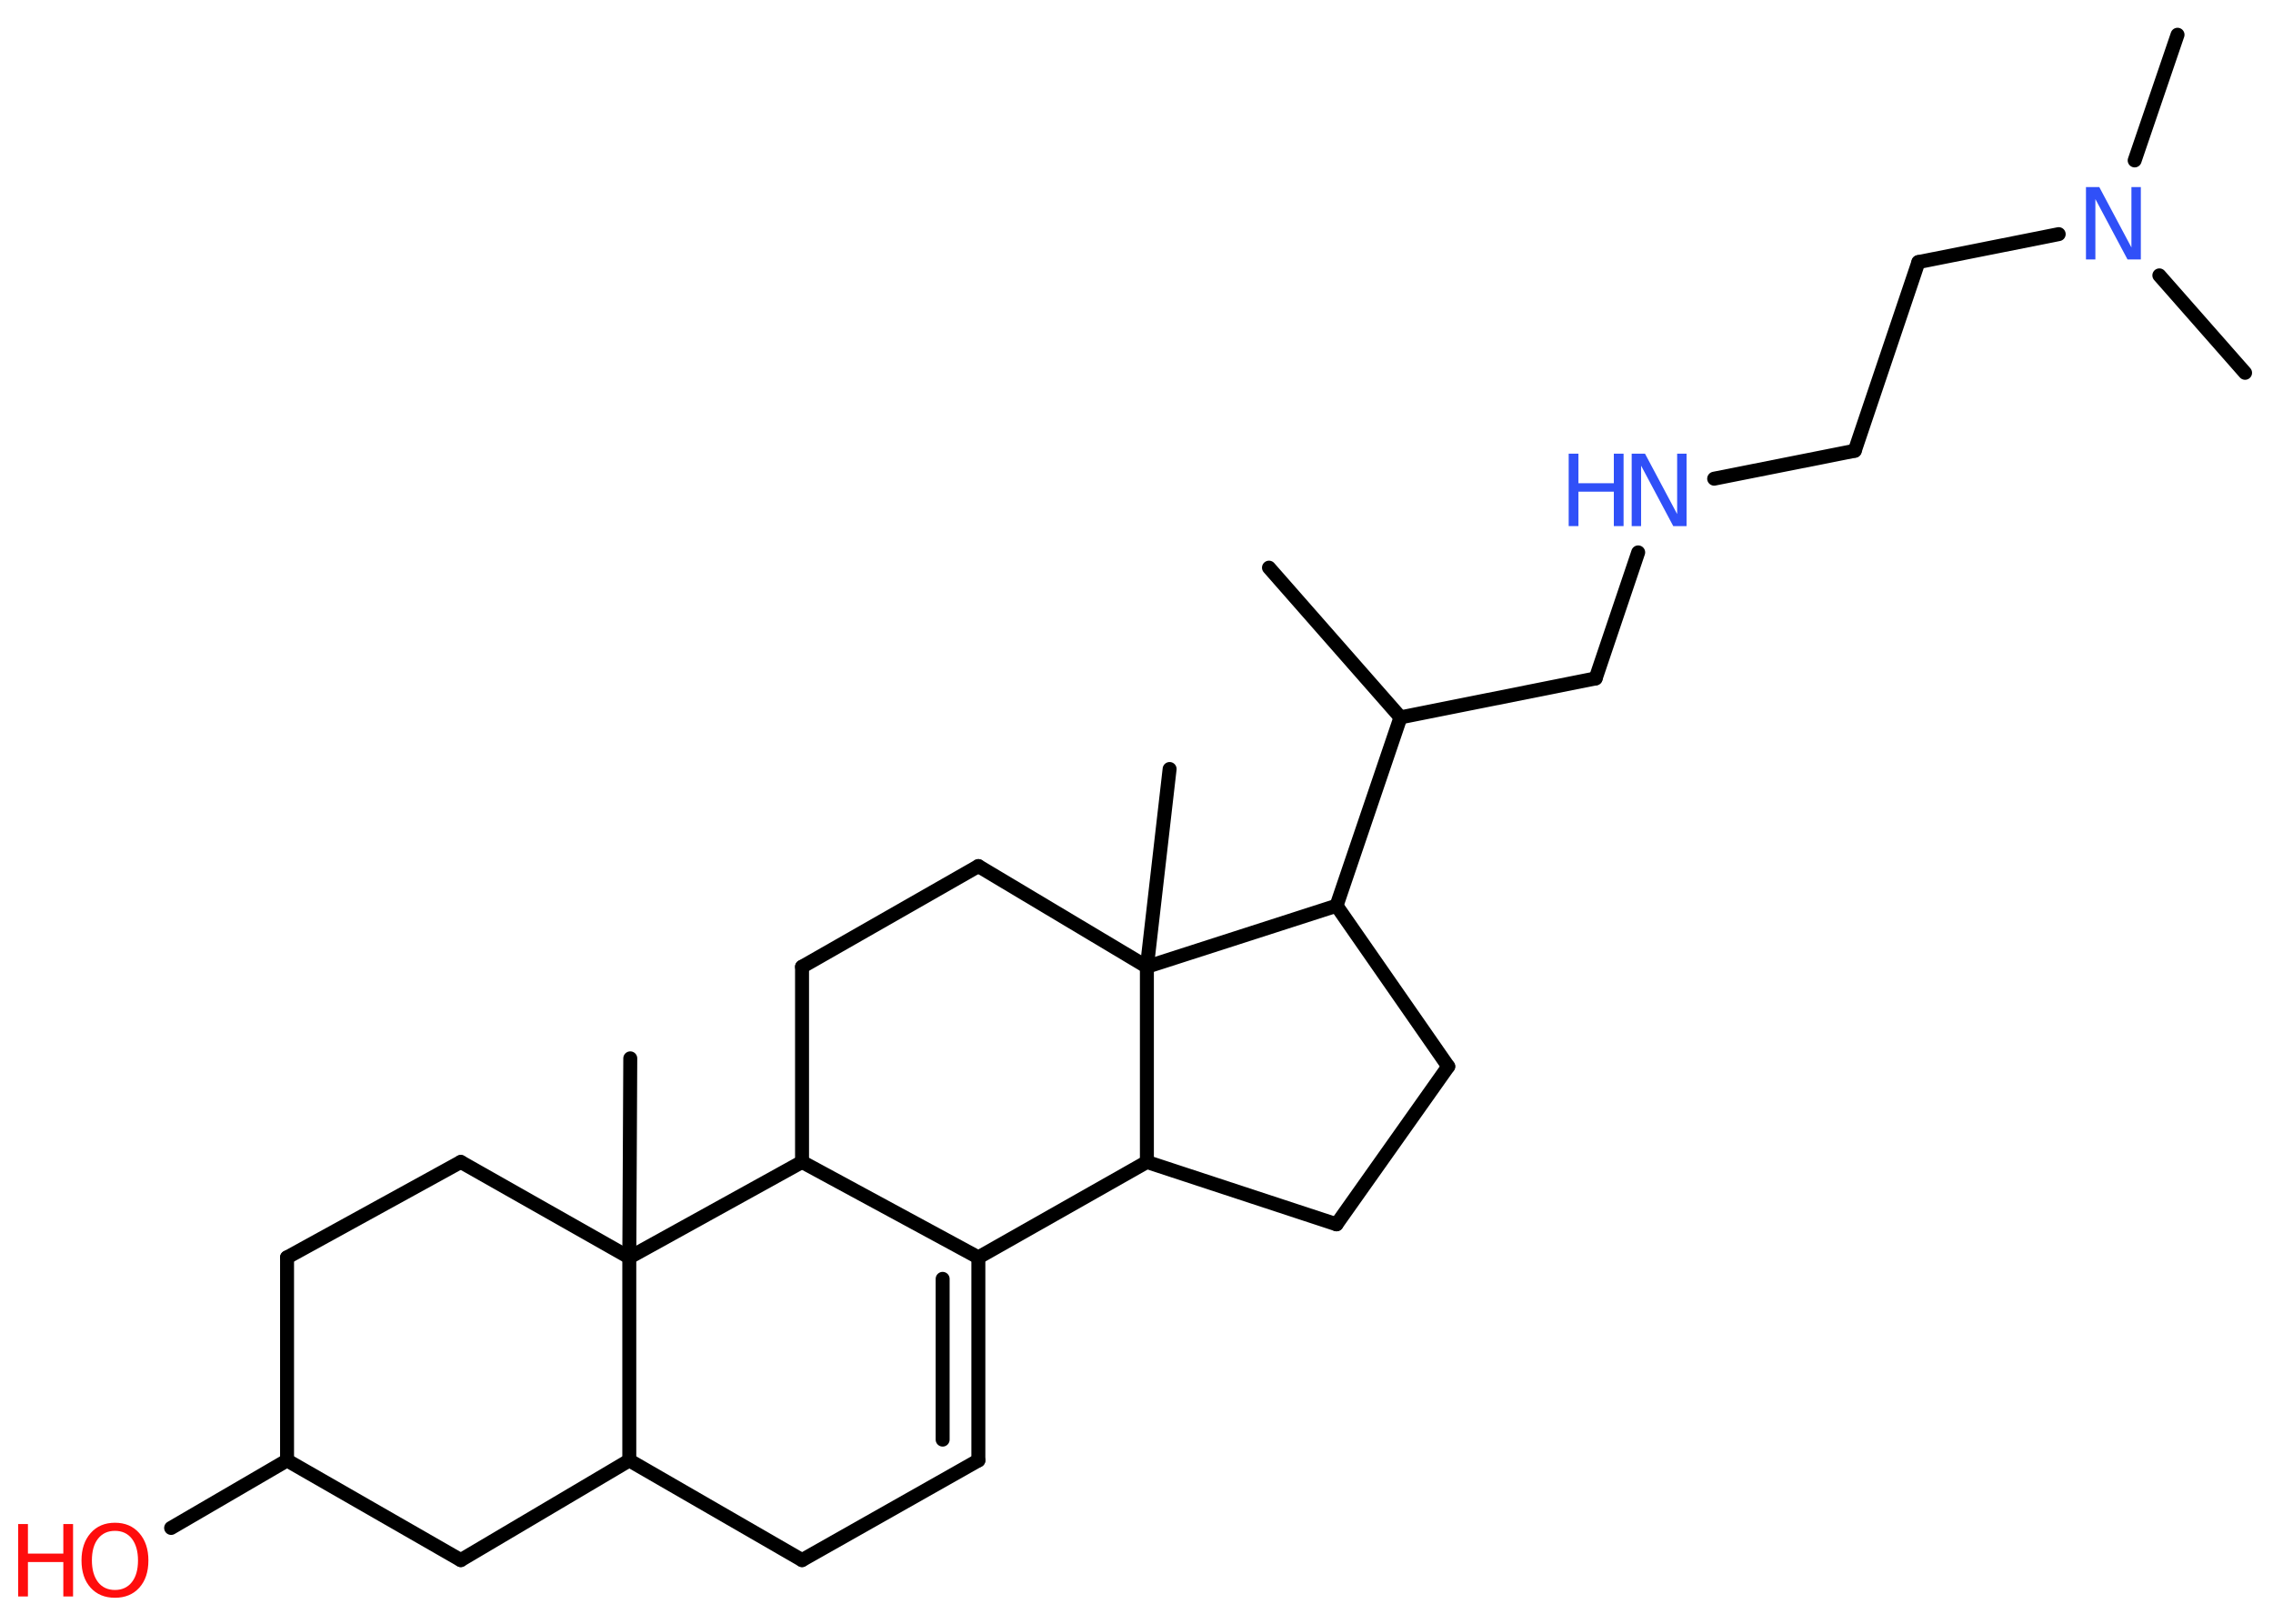 <?xml version='1.0' encoding='UTF-8'?>
<!DOCTYPE svg PUBLIC "-//W3C//DTD SVG 1.1//EN" "http://www.w3.org/Graphics/SVG/1.1/DTD/svg11.dtd">
<svg version='1.2' xmlns='http://www.w3.org/2000/svg' xmlns:xlink='http://www.w3.org/1999/xlink' width='70.0mm' height='50.0mm' viewBox='0 0 70.0 50.0'>
  <desc>Generated by the Chemistry Development Kit (http://github.com/cdk)</desc>
  <g stroke-linecap='round' stroke-linejoin='round' stroke='#000000' stroke-width='.43' fill='#3050F8'>
    <rect x='.0' y='.0' width='70.0' height='50.0' fill='#FFFFFF' stroke='none'/>
    <g id='mol1' class='mol'>
      <line id='mol1bnd1' class='bond' x1='39.08' y1='17.48' x2='43.13' y2='22.09'/>
      <line id='mol1bnd2' class='bond' x1='43.13' y1='22.09' x2='49.14' y2='20.89'/>
      <line id='mol1bnd3' class='bond' x1='49.14' y1='20.89' x2='50.45' y2='17.01'/>
      <line id='mol1bnd4' class='bond' x1='52.79' y1='14.74' x2='57.12' y2='13.88'/>
      <line id='mol1bnd5' class='bond' x1='57.12' y1='13.88' x2='59.08' y2='8.07'/>
      <line id='mol1bnd6' class='bond' x1='59.08' y1='8.07' x2='63.4' y2='7.21'/>
      <line id='mol1bnd7' class='bond' x1='65.74' y1='4.94' x2='67.06' y2='1.07'/>
      <line id='mol1bnd8' class='bond' x1='66.5' y1='8.48' x2='69.14' y2='11.48'/>
      <line id='mol1bnd9' class='bond' x1='43.13' y1='22.09' x2='41.16' y2='27.89'/>
      <line id='mol1bnd10' class='bond' x1='41.16' y1='27.89' x2='44.6' y2='32.84'/>
      <line id='mol1bnd11' class='bond' x1='44.6' y1='32.84' x2='41.16' y2='37.7'/>
      <line id='mol1bnd12' class='bond' x1='41.16' y1='37.7' x2='35.32' y2='35.78'/>
      <line id='mol1bnd13' class='bond' x1='35.32' y1='35.78' x2='30.13' y2='38.72'/>
      <g id='mol1bnd14' class='bond'>
        <line x1='30.13' y1='44.97' x2='30.13' y2='38.72'/>
        <line x1='29.03' y1='44.33' x2='29.03' y2='39.38'/>
      </g>
      <line id='mol1bnd15' class='bond' x1='30.13' y1='44.97' x2='24.7' y2='48.04'/>
      <line id='mol1bnd16' class='bond' x1='24.7' y1='48.04' x2='19.38' y2='44.97'/>
      <line id='mol1bnd17' class='bond' x1='19.38' y1='44.97' x2='14.19' y2='48.04'/>
      <line id='mol1bnd18' class='bond' x1='14.19' y1='48.04' x2='8.84' y2='44.97'/>
      <line id='mol1bnd19' class='bond' x1='8.84' y1='44.97' x2='5.27' y2='47.05'/>
      <line id='mol1bnd20' class='bond' x1='8.84' y1='44.97' x2='8.84' y2='38.72'/>
      <line id='mol1bnd21' class='bond' x1='8.84' y1='38.72' x2='14.19' y2='35.78'/>
      <line id='mol1bnd22' class='bond' x1='14.19' y1='35.78' x2='19.38' y2='38.72'/>
      <line id='mol1bnd23' class='bond' x1='19.38' y1='44.97' x2='19.38' y2='38.72'/>
      <line id='mol1bnd24' class='bond' x1='19.38' y1='38.72' x2='19.41' y2='32.59'/>
      <line id='mol1bnd25' class='bond' x1='19.38' y1='38.72' x2='24.7' y2='35.78'/>
      <line id='mol1bnd26' class='bond' x1='30.13' y1='38.72' x2='24.7' y2='35.78'/>
      <line id='mol1bnd27' class='bond' x1='24.7' y1='35.78' x2='24.7' y2='29.77'/>
      <line id='mol1bnd28' class='bond' x1='24.7' y1='29.77' x2='30.13' y2='26.67'/>
      <line id='mol1bnd29' class='bond' x1='30.13' y1='26.67' x2='35.32' y2='29.77'/>
      <line id='mol1bnd30' class='bond' x1='35.32' y1='35.78' x2='35.32' y2='29.77'/>
      <line id='mol1bnd31' class='bond' x1='41.16' y1='27.89' x2='35.32' y2='29.77'/>
      <line id='mol1bnd32' class='bond' x1='35.32' y1='29.77' x2='36.02' y2='23.68'/>
      <g id='mol1atm4' class='atom'>
        <path d='M50.26 13.97h.4l.99 1.86v-1.86h.29v2.23h-.41l-.99 -1.86v1.86h-.29v-2.23z' stroke='none'/>
        <path d='M48.31 13.97h.3v.91h1.09v-.91h.3v2.23h-.3v-1.06h-1.09v1.06h-.3v-2.23z' stroke='none'/>
      </g>
      <path id='mol1atm7' class='atom' d='M64.25 5.76h.4l.99 1.86v-1.86h.29v2.23h-.41l-.99 -1.86v1.86h-.29v-2.23z' stroke='none'/>
      <g id='mol1atm20' class='atom'>
        <path d='M3.54 47.14q-.33 .0 -.52 .24q-.19 .24 -.19 .67q.0 .42 .19 .67q.19 .24 .52 .24q.33 .0 .52 -.24q.19 -.24 .19 -.67q.0 -.42 -.19 -.67q-.19 -.24 -.52 -.24zM3.54 46.89q.47 .0 .75 .32q.28 .32 .28 .84q.0 .53 -.28 .84q-.28 .31 -.75 .31q-.47 .0 -.75 -.31q-.28 -.31 -.28 -.84q.0 -.52 .28 -.84q.28 -.32 .75 -.32z' stroke='none' fill='#FF0D0D'/>
        <path d='M.56 46.93h.3v.91h1.09v-.91h.3v2.23h-.3v-1.06h-1.09v1.06h-.3v-2.23z' stroke='none' fill='#FF0D0D'/>
      </g>
    </g>
  </g>
</svg>
